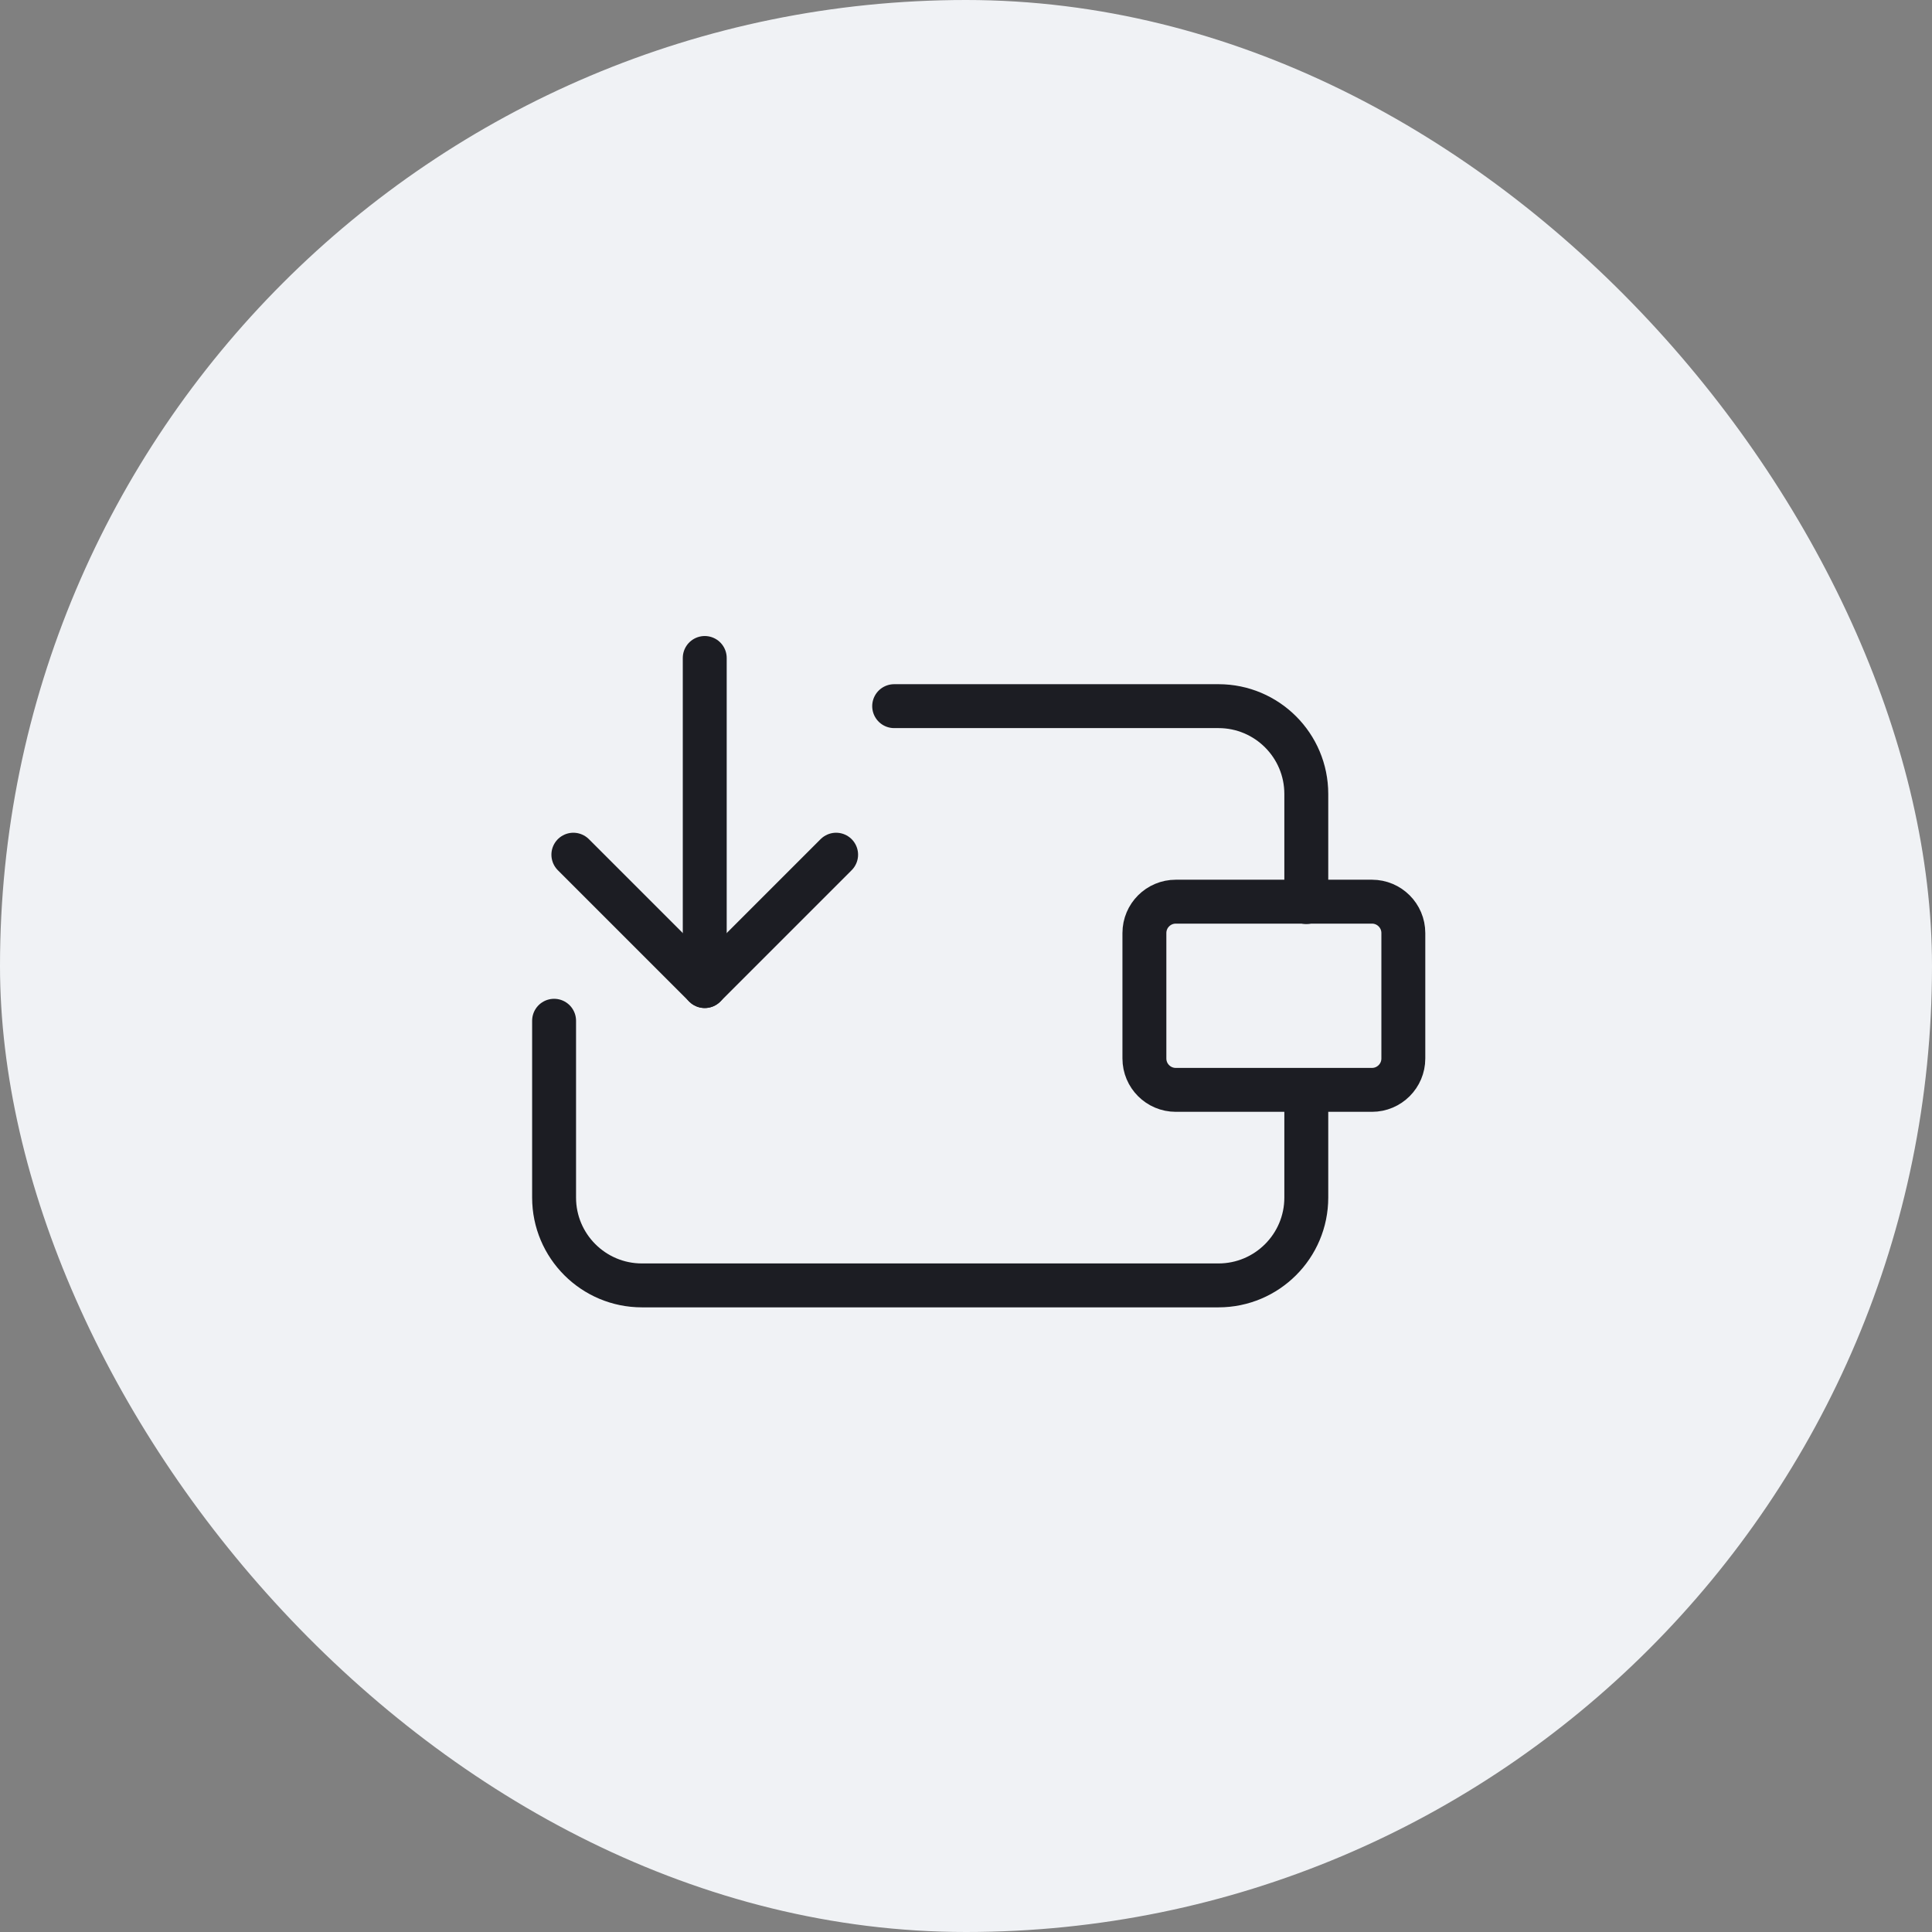 <svg width="44" height="44" viewBox="0 0 44 44" fill="none" xmlns="http://www.w3.org/2000/svg">
<rect x="0" y="0" width="44" height="44" fill="#808080" stroke="none"/>
<rect width="44" height="44" rx="22" fill="#F0F2F5"/>
<path d="M31.246 20.535H26.777C26.383 20.535 26.063 20.855 26.063 21.249V24.107C26.063 24.501 26.383 24.821 26.777 24.821H31.246C31.64 24.821 31.96 24.501 31.96 24.107V21.249C31.96 20.855 31.64 20.535 31.246 20.535Z" stroke="#1C1D23" stroke-linecap="round" stroke-linejoin="round"/>
<path d="M29.75 20.544V18.082C29.75 16.977 28.854 16.082 27.75 16.082H20.364M29.75 24.909V27.274C29.75 28.378 28.854 29.274 27.75 29.274H14.619C13.515 29.274 12.619 28.378 12.619 27.274V23.247" stroke="#1C1D23" stroke-linecap="round" stroke-linejoin="round"/>
<path d="M16.05 14.985L16.05 22.457" stroke="#1C1D23" stroke-linecap="round" stroke-linejoin="round"/>
<path d="M19.042 19.465L16.05 22.457L13.058 19.465" stroke="#1C1D23" stroke-linecap="round" stroke-linejoin="round"/>
</svg>
